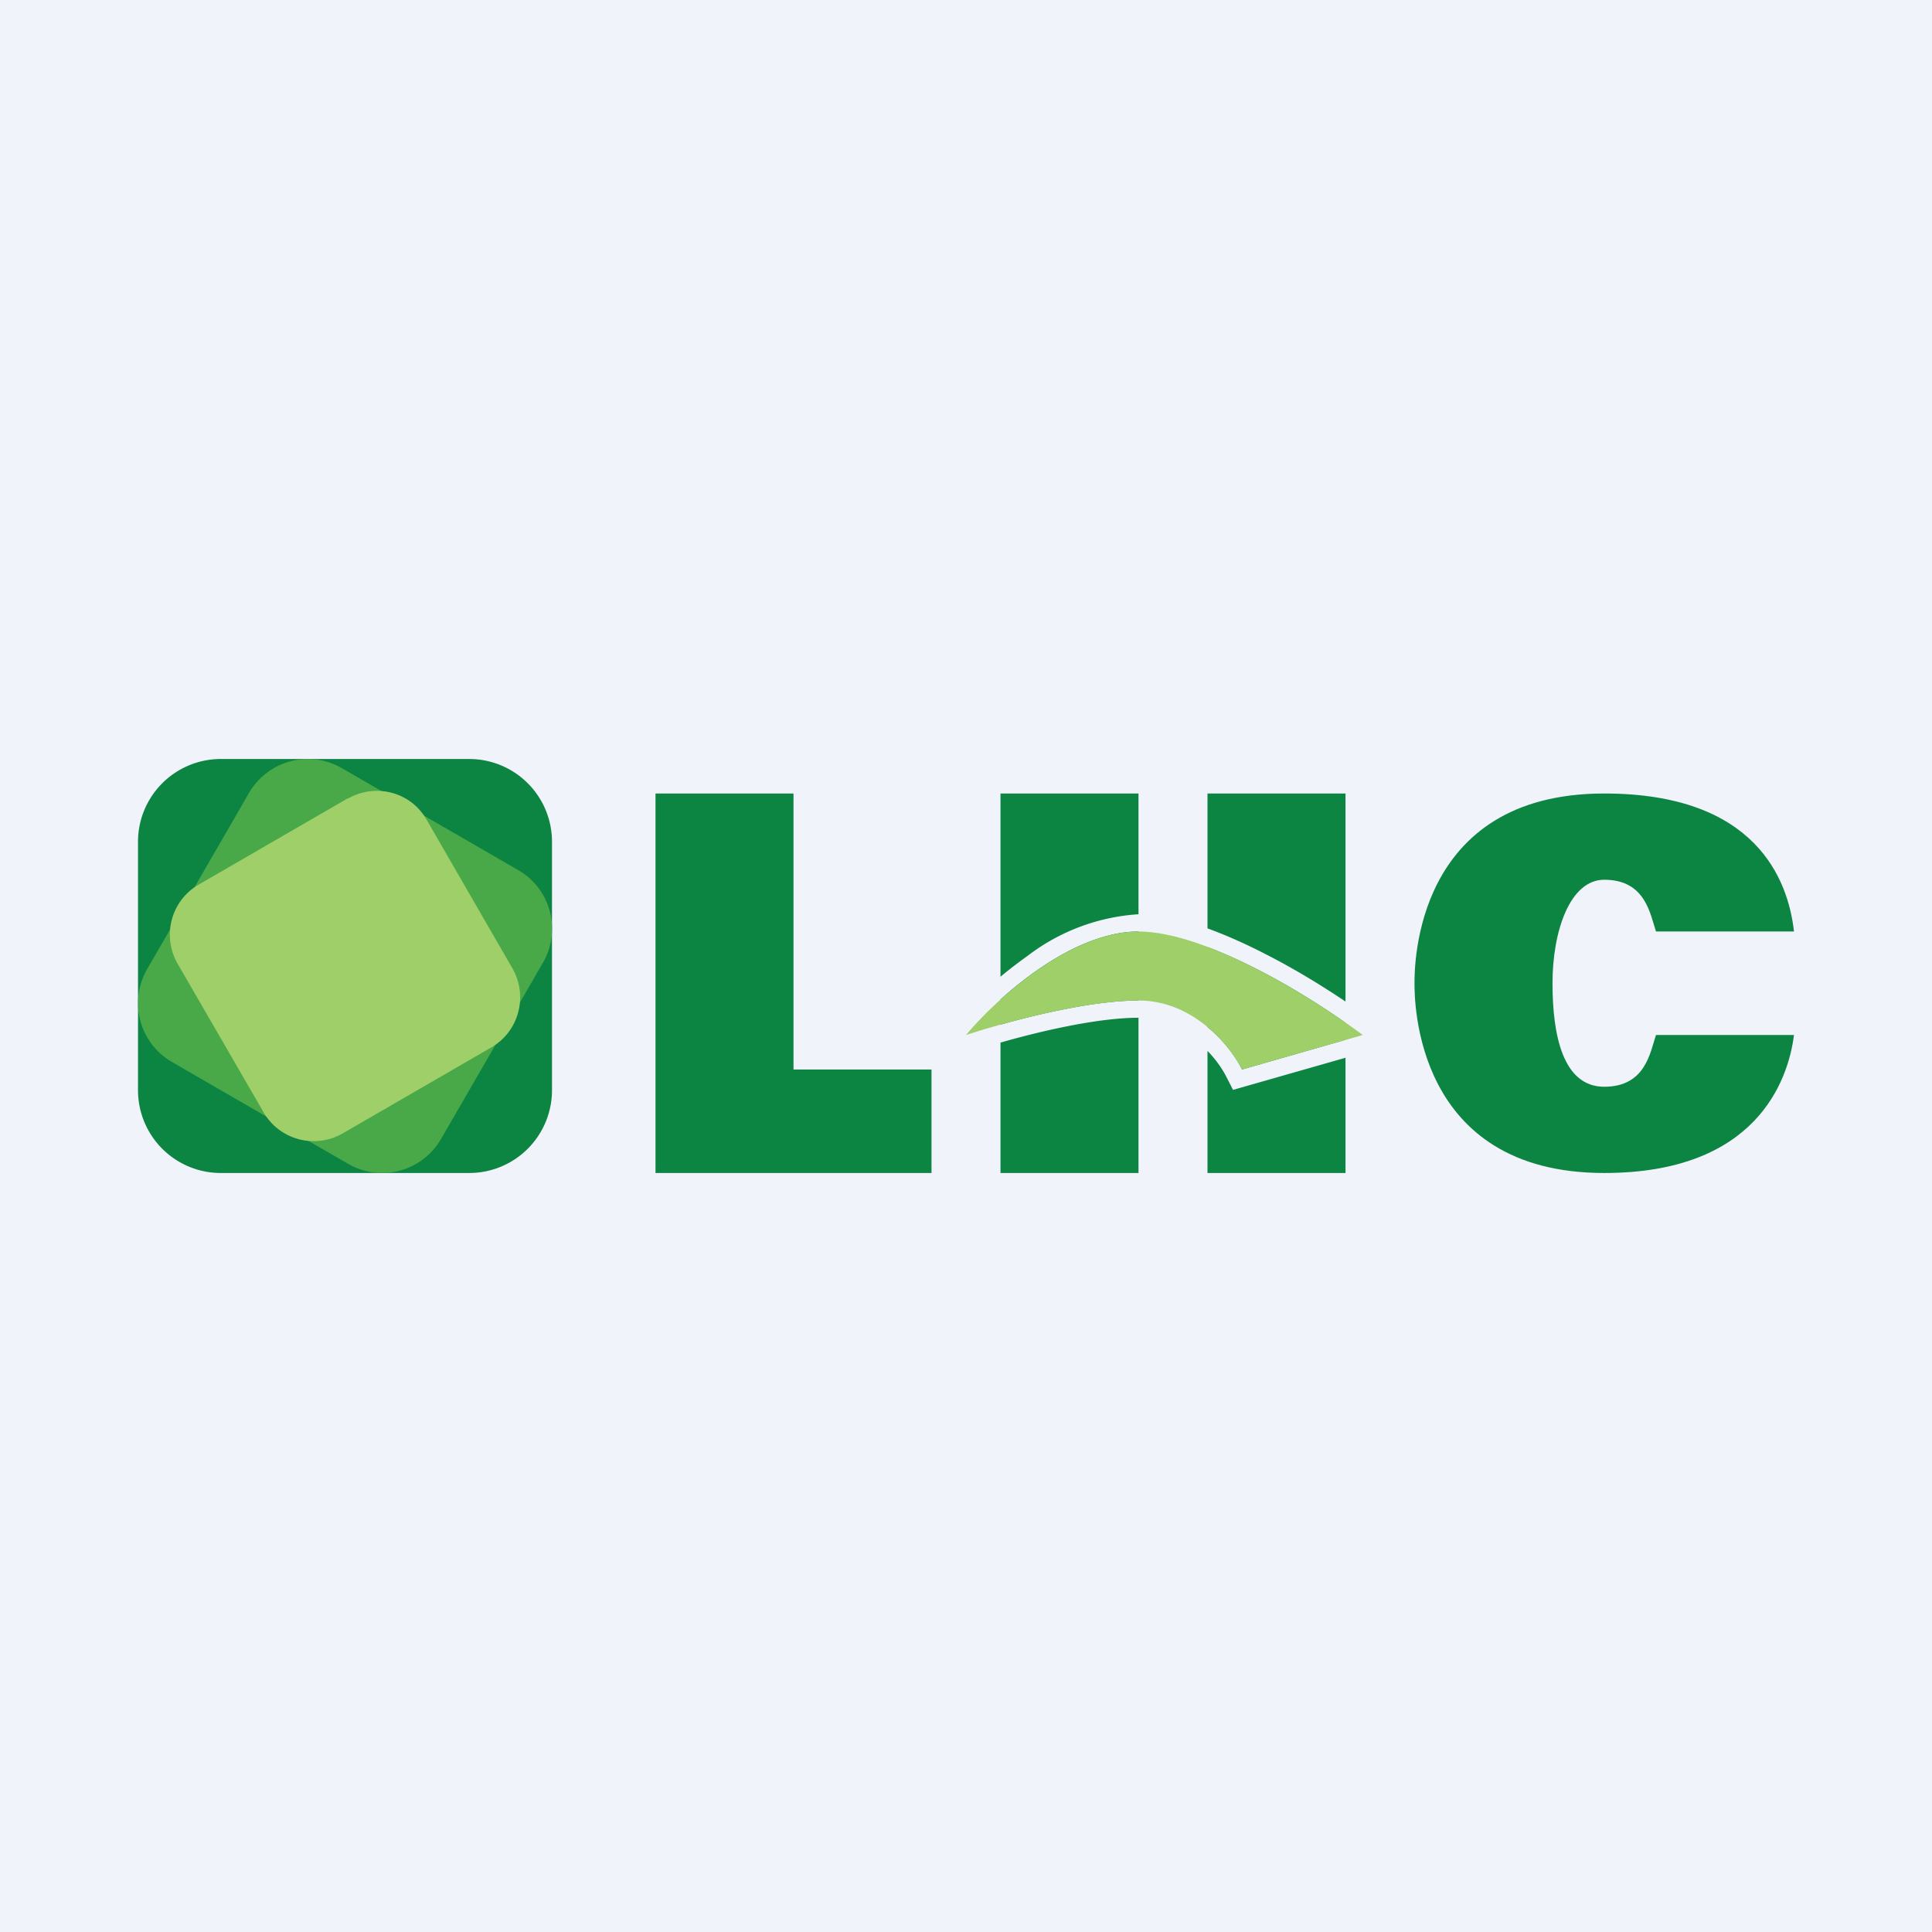 <!-- by TradingView --><svg width="56" height="56" viewBox="0 0 56 56" xmlns="http://www.w3.org/2000/svg"><path fill="#F0F3FA" d="M0 0h56v56H0z"/><path d="M23 23h-4v11h8v-3h-4v-8ZM4 24.4A2.4 2.4 0 0 1 6.4 22h7.2a2.4 2.4 0 0 1 2.4 2.4v7.2a2.4 2.4 0 0 1-2.4 2.4H6.4A2.4 2.4 0 0 1 4 31.6v-7.2Z" fill="#0C8442"/><path d="M7.22 22.98a1.97 1.97 0 0 1 2.68-.72l5.12 2.96c.94.54 1.26 1.74.72 2.68l-2.96 5.12a1.97 1.97 0 0 1-2.68.72l-5.12-2.96a1.97 1.97 0 0 1-.72-2.68l2.96-5.12Z" fill="#49A948"/><path d="M10.08 23.15c.8-.46 1.82-.2 2.28.6l2.5 4.33c.45.8.18 1.82-.62 2.28l-4.32 2.5c-.8.45-1.82.18-2.28-.62l-2.5-4.32c-.45-.8-.18-1.82.62-2.28l4.32-2.5Z" fill="#9FCF68"/><path d="M29 23h4v3.5a5.9 5.9 0 0 0-3.22 1.21c-.28.2-.54.4-.78.6V23Zm0 6.7v-.73c1.05-.95 2.57-1.97 4-1.97v2c-1.2 0-2.83.37-4 .7Zm0 .52V34h4v-4.5c-1.18 0-2.85.39-4 .72Zm6 .24V34h4v-3.34l-3.26.93-.19-.37c-.1-.2-.28-.48-.55-.76Zm4-.82v.5L36 31c-.16-.33-.5-.82-1-1.23v-2.32c1.44.54 2.97 1.47 3.98 2.18l.02.01Zm0-.6V23h-4v3.91c.58.21 1.17.48 1.73.77.84.43 1.63.92 2.27 1.35Z" fill="#0C8442"/><path d="M33 27c-2 0-4.17 2-5 3 1-.33 3.4-1 5-1s2.67 1.33 3 2l3.5-1c-1.33-1-4.5-3-6.5-3Z" fill="#9FCF68"/><path d="M52 27h-4c-.17-.5-.3-1.5-1.5-1.5-1 0-1.5 1.5-1.5 3s.3 3 1.5 3 1.33-1 1.5-1.5h4c-.17 1.33-1.1 4-5.5 4-5.5 0-5.5-5-5.5-5.5s0-5.5 5.5-5.5c4.4 0 5.33 2.5 5.5 4Z" fill="#0C8442"/></svg>